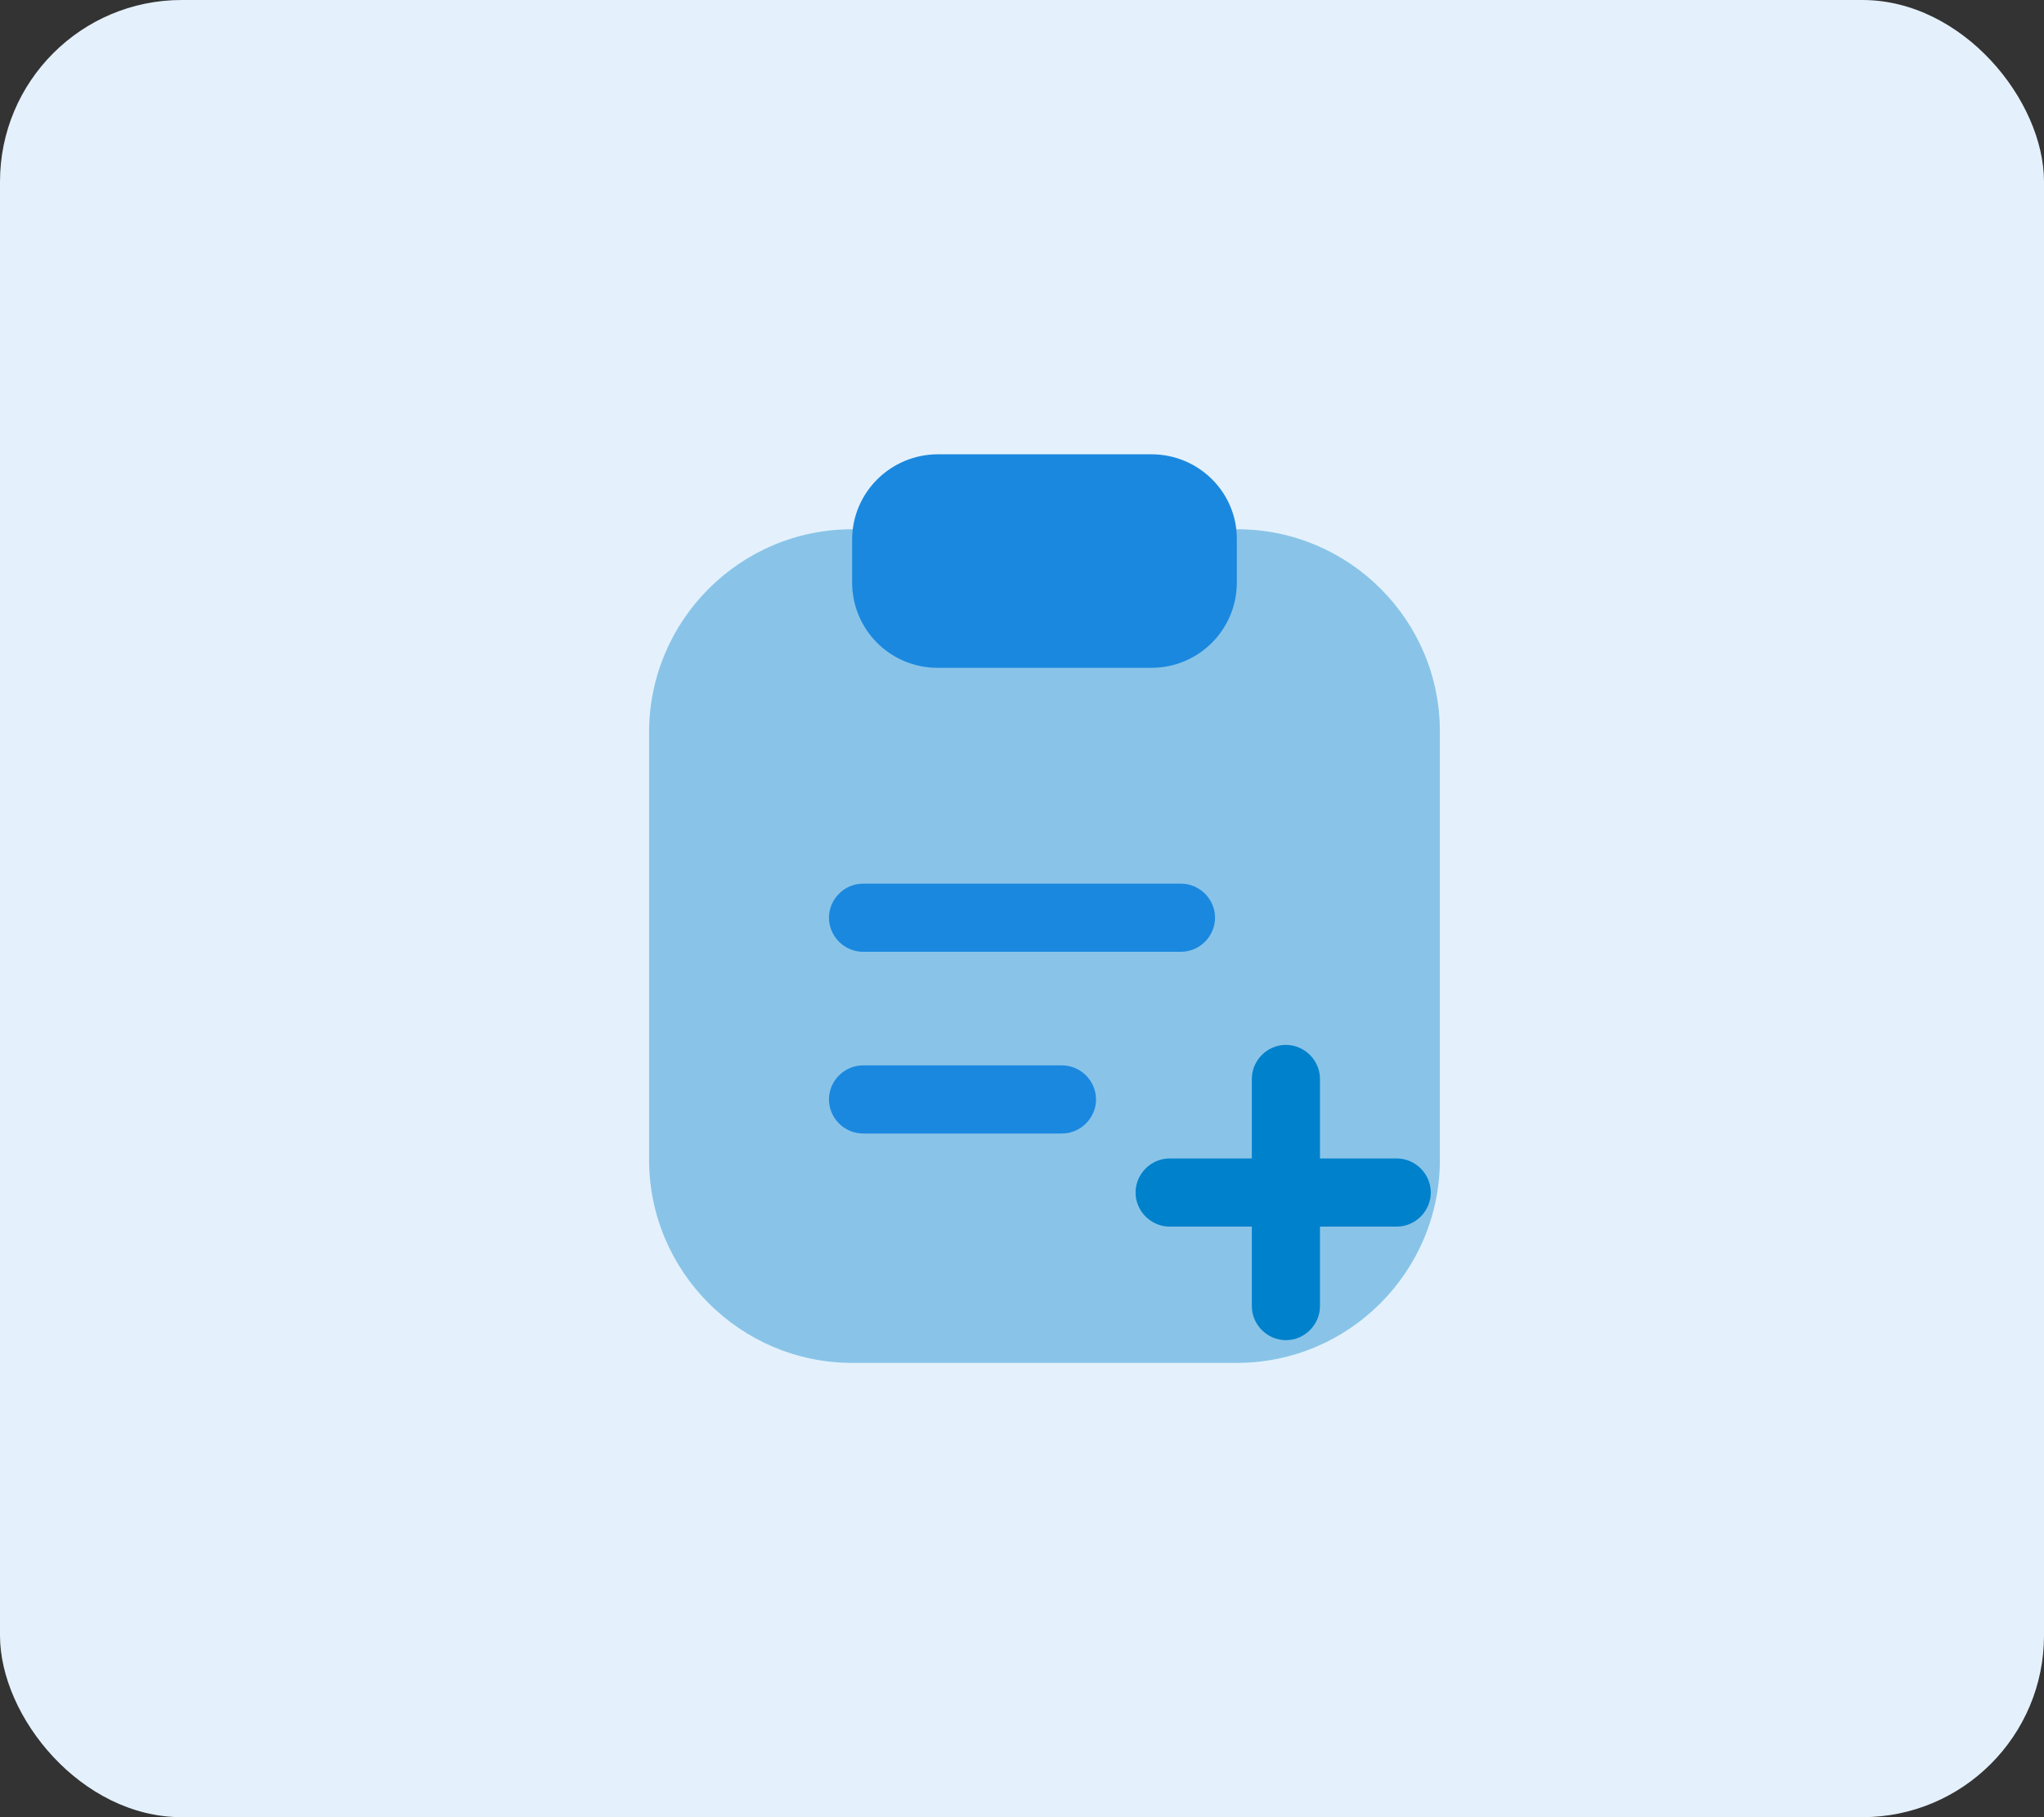 <svg width="45" height="40" viewBox="0 0 45 40" fill="none" xmlns="http://www.w3.org/2000/svg">
<rect x="0" y="0" width="45" height="40" fill="#333333" stroke="none"/>
<rect width="45" height="40" rx="4" fill="#E4F1FC"/>
<path opacity="0.4" d="M27.24 11.65H18.76C16.29 11.65 14.29 13.66 14.29 16.12V25.53C14.29 27.99 16.3 30 18.76 30H27.23C29.7 30 31.7 27.99 31.7 25.53V16.12C31.71 13.65 29.7 11.65 27.24 11.65Z" fill="#0081CC"/>
<path d="M30.75 25.5H29.06V23.75C29.06 23.34 28.72 23 28.31 23C27.9 23 27.56 23.34 27.56 23.75V25.5H25.75C25.34 25.5 25 25.84 25 26.25C25 26.66 25.34 27 25.75 27H27.56V28.75C27.56 29.16 27.9 29.5 28.31 29.5C28.72 29.5 29.06 29.16 29.06 28.75V27H30.75C31.16 27 31.5 26.66 31.5 26.25C31.5 25.84 31.16 25.5 30.75 25.5Z" fill="#0081CC"/>
<path d="M25.35 10H20.65C19.61 10 18.76 10.84 18.76 11.88V12.82C18.76 13.86 19.6 14.7 20.64 14.7H25.35C26.39 14.7 27.23 13.86 27.23 12.82V11.88C27.24 10.84 26.39 10 25.35 10Z" fill="#1B88DF"/>
<path d="M26 20.951H19C18.59 20.951 18.25 20.611 18.25 20.201C18.25 19.791 18.59 19.451 19 19.451H26C26.41 19.451 26.75 19.791 26.75 20.201C26.75 20.611 26.41 20.951 26 20.951Z" fill="#1B88DF"/>
<path d="M23.38 24.951H19C18.59 24.951 18.25 24.611 18.25 24.201C18.25 23.791 18.59 23.451 19 23.451H23.38C23.79 23.451 24.13 23.791 24.13 24.201C24.13 24.611 23.79 24.951 23.38 24.951Z" fill="#1B88DF"/>
</svg>
